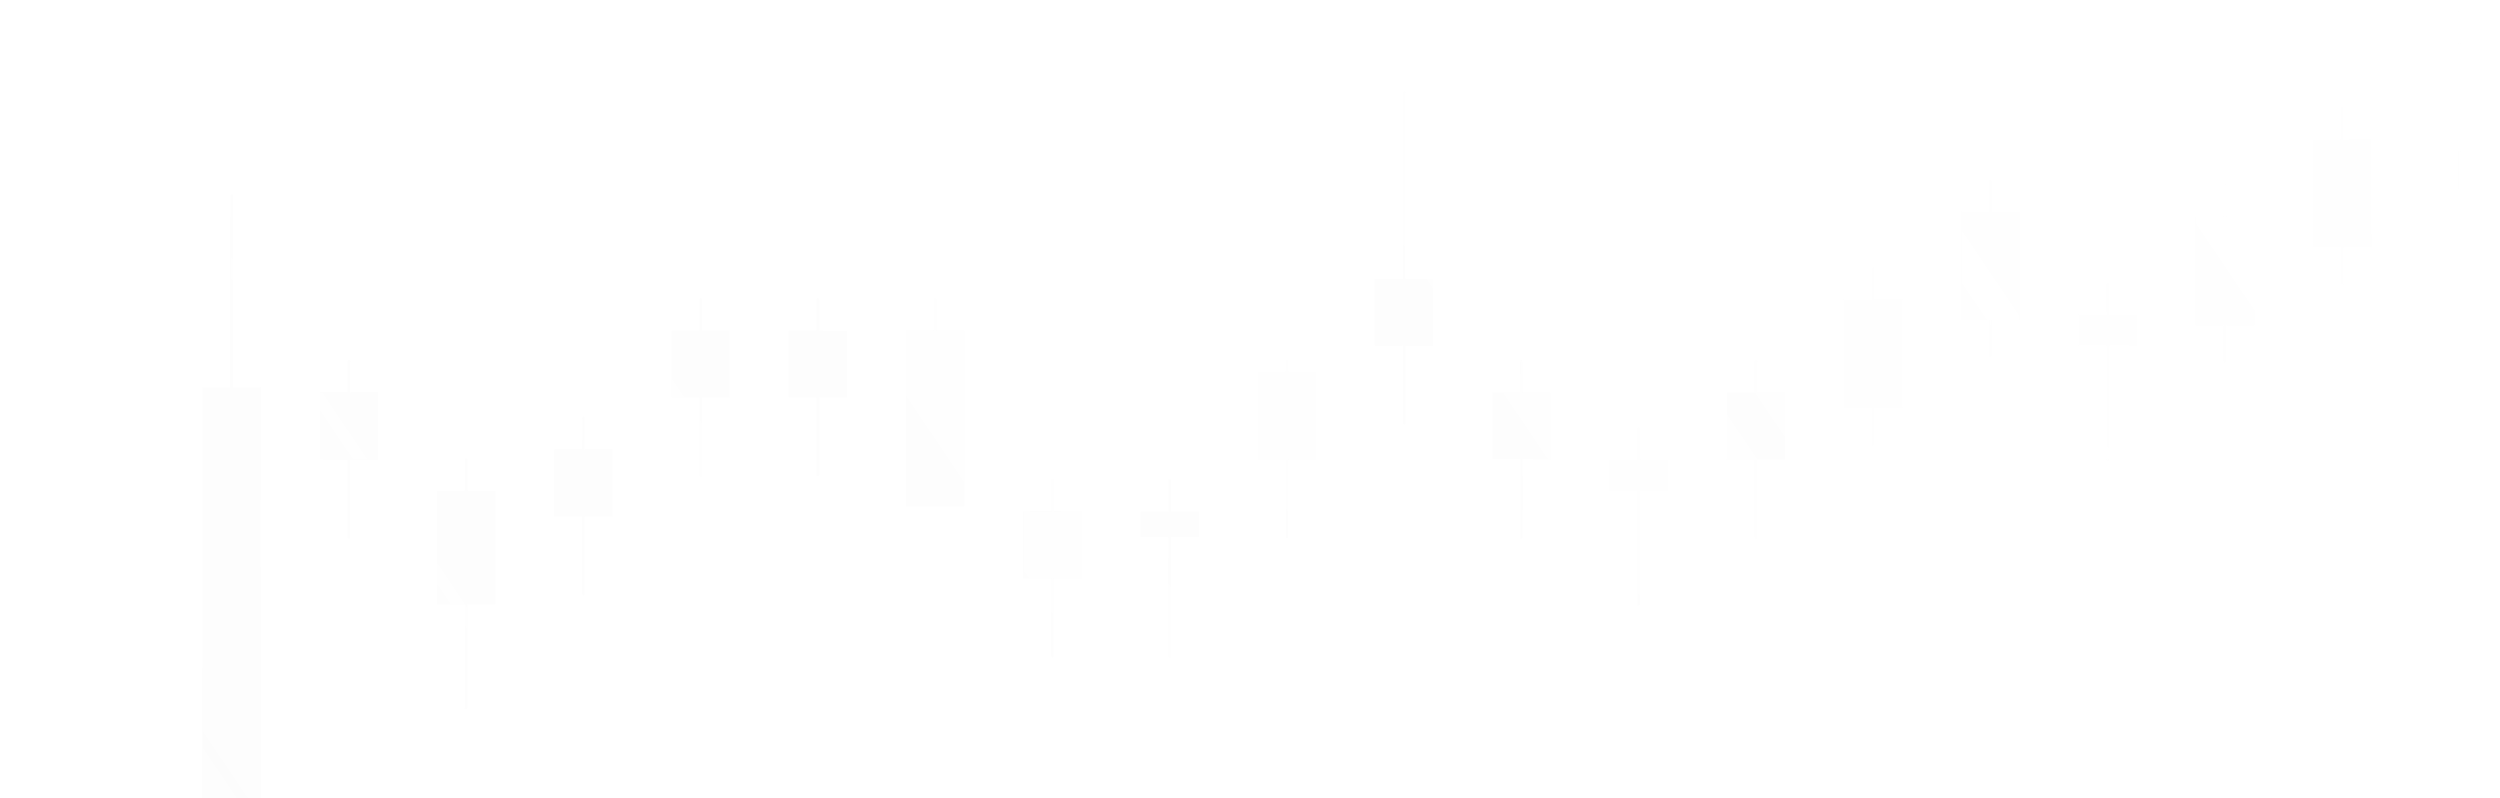<svg width="1381" height="441" viewBox="0 0 1381 441" fill="none" xmlns="http://www.w3.org/2000/svg">
<g opacity="0.13" filter="url(#filter0_f_7_9233)">
<path fill-rule="evenodd" clip-rule="evenodd" d="M1359.37 6.746C1359.37 6.334 1359.03 6 1358.62 6C1358.21 6 1357.87 6.334 1357.87 6.746V23.882H1342.42V83.862H1357.87V103.857C1357.87 104.269 1358.21 104.604 1358.62 104.604C1359.03 104.604 1359.37 104.269 1359.37 103.857V83.862H1374.8V23.882H1359.37V6.746ZM776.41 51.111C776.41 50.699 776.076 50.365 775.664 50.365C775.251 50.365 774.917 50.699 774.917 51.111V153.94H759.46V191.071H774.917V233.908C774.917 234.321 775.251 234.655 775.664 234.655C776.076 234.655 776.41 234.321 776.41 233.908V191.071H791.846V153.94H776.41V51.111ZM128.713 108.238C128.713 107.826 128.379 107.492 127.967 107.492C127.555 107.492 127.221 107.826 127.221 108.238V213.92H111.764V673.769H127.221V708.042C127.221 708.454 127.555 708.788 127.967 708.788C128.379 708.788 128.713 708.454 128.713 708.042V673.769H144.149V213.92H128.713V108.238ZM-1150.51 665.192C-1150.51 664.78 -1150.85 664.446 -1151.26 664.446C-1151.67 664.446 -1152 664.78 -1152 665.192V674.803H-1167.46V753.735H-1152V770.872C-1152 771.284 -1151.67 771.618 -1151.26 771.618C-1150.85 771.618 -1150.51 771.284 -1150.51 770.872V753.735H-1135.07V674.803H-1150.51V665.192ZM-1215.27 665.193C-1215.27 664.781 -1215.61 664.447 -1216.02 664.447C-1216.43 664.447 -1216.77 664.781 -1216.77 665.193V674.804H-1232.22V753.736H-1216.77V770.873C-1216.77 771.285 -1216.43 771.619 -1216.02 771.619C-1215.61 771.619 -1215.27 771.285 -1215.27 770.873V753.736H-1199.84V674.804H-1215.27V665.193ZM-1280.05 710.889C-1280.05 710.477 -1280.38 710.143 -1280.79 710.143C-1281.21 710.143 -1281.54 710.477 -1281.54 710.889V720.5H-1297V799.432H-1281.54V816.569C-1281.54 816.981 -1281.21 817.315 -1280.79 817.315C-1280.38 817.315 -1280.05 816.981 -1280.05 816.569V799.432H-1264.61V720.5H-1280.05V710.889ZM-1344.82 762.309C-1344.82 761.896 -1345.16 761.562 -1345.57 761.562C-1345.98 761.562 -1346.32 761.896 -1346.32 762.309V771.919H-1361.77V850.852H-1346.32V867.988C-1346.32 868.4 -1345.98 868.735 -1345.57 868.735C-1345.16 868.735 -1344.82 868.4 -1344.82 867.988V850.852H-1329.39V771.919H-1344.82V762.309ZM-1409.58 816.575C-1409.58 816.162 -1409.91 815.828 -1410.32 815.828C-1410.74 815.828 -1411.07 816.162 -1411.07 816.575V826.186H-1426.53V858.185H-1411.07V867.986C-1411.07 868.398 -1410.74 868.733 -1410.32 868.733C-1409.91 868.733 -1409.58 868.398 -1409.58 867.986V858.185H-1394.14V826.186H-1409.58V816.575ZM-1474.35 825.151C-1474.35 824.738 -1474.68 824.404 -1475.09 824.404C-1475.51 824.404 -1475.84 824.738 -1475.84 825.151V831.121H-1491.3V880.187H-1475.84V890.843C-1475.84 891.255 -1475.51 891.59 -1475.09 891.59C-1474.68 891.59 -1474.35 891.255 -1474.35 890.843V880.187H-1458.91V831.121H-1474.35V825.151ZM-1539.13 827.994C-1539.13 827.582 -1539.47 827.248 -1539.88 827.248C-1540.29 827.248 -1540.63 827.582 -1540.63 827.994V831.374H-1556.08V859.107H-1540.63V865.125C-1540.63 865.537 -1540.29 865.871 -1539.88 865.871C-1539.47 865.871 -1539.13 865.537 -1539.13 865.125V859.107H-1523.7V831.374H-1539.13V827.994ZM-1603.9 830.859C-1603.9 830.446 -1604.24 830.112 -1604.65 830.112C-1605.06 830.112 -1605.4 830.446 -1605.4 830.859V840.469H-1620.85V919.401H-1605.4V936.538C-1605.4 936.95 -1605.06 937.284 -1604.65 937.284C-1604.24 937.284 -1603.9 936.95 -1603.9 936.538V919.401H-1588.47V840.469H-1603.9V830.859ZM-1733.45 836.569C-1733.45 836.157 -1733.78 835.823 -1734.19 835.823C-1734.61 835.823 -1734.94 836.157 -1734.94 836.569V848.001H-1750.39V1079.35H-1718.01V848.001H-1733.45V836.569ZM-891.433 940.059H-875.995V962.25H-891.433V985.097C-891.433 985.509 -891.768 985.843 -892.18 985.843C-892.592 985.843 -892.926 985.509 -892.926 985.097V962.25H-908.381V940.059H-892.926V927.973C-892.926 927.561 -892.592 927.227 -892.18 927.227C-891.768 927.227 -891.433 927.561 -891.433 927.973V940.059ZM-826.65 939.392H-811.214V947.961H-826.65V1039.36C-826.65 1039.78 -826.984 1040.11 -827.396 1040.11C-827.809 1040.11 -828.143 1039.78 -828.143 1039.36V947.961H-843.6V939.392H-828.143V936.54C-828.143 936.128 -827.809 935.794 -827.396 935.794C-826.984 935.794 -826.65 936.128 -826.65 936.54V939.392ZM-761.869 939.388H-746.433V947.957H-761.869V1039.36C-761.869 1039.77 -762.203 1040.11 -762.615 1040.11C-763.027 1040.11 -763.362 1039.77 -763.362 1039.36V947.957H-778.818V939.388H-763.362V936.536C-763.362 936.124 -763.027 935.79 -762.615 935.79C-762.203 935.79 -761.869 936.124 -761.869 936.536V939.388ZM-697.109 936.529H-681.673V973.659H-697.109V1016.5C-697.109 1016.92 -697.444 1017.25 -697.856 1017.25C-698.268 1017.25 -698.602 1016.92 -698.602 1016.5V973.659H-714.059V936.529H-698.602V919.393C-698.602 918.981 -698.268 918.647 -697.856 918.647C-697.444 918.647 -697.109 918.981 -697.109 919.393V936.529ZM-640.446 882.27H-625.01V919.4H-640.446V962.245C-640.446 962.657 -640.78 962.991 -641.192 962.991C-641.604 962.991 -641.938 962.657 -641.938 962.245V919.4H-657.395V882.27H-641.938V865.134C-641.938 864.722 -641.604 864.388 -641.192 864.388C-640.78 864.388 -640.446 864.722 -640.446 865.134V882.27ZM-583.764 828.008H-568.327V896.557H-583.764V907.984C-583.764 908.396 -584.098 908.73 -584.51 908.73C-584.922 908.73 -585.256 908.396 -585.256 907.984V896.557H-600.713V828.008H-585.256V810.873C-585.256 810.46 -584.922 810.126 -584.51 810.126C-584.098 810.126 -583.764 810.46 -583.764 810.872V828.008ZM-527.096 802.295H-511.66V839.426H-527.096V882.271C-527.096 882.683 -527.43 883.017 -527.842 883.017C-528.254 883.017 -528.588 882.683 -528.588 882.271V839.426H-544.045V802.295H-528.588V785.16C-528.588 784.747 -528.254 784.413 -527.842 784.413C-527.43 784.413 -527.096 784.747 -527.096 785.16V802.295ZM-470.414 742.308H-454.976V790.864H-470.414V833.703C-470.414 834.116 -470.748 834.45 -471.16 834.45C-471.572 834.45 -471.906 834.116 -471.906 833.703V790.864H-487.361V742.308H-471.906V736.592C-471.906 736.18 -471.572 735.846 -471.16 735.846C-470.748 735.846 -470.414 736.18 -470.414 736.592V742.308ZM-413.736 785.152H-398.301V822.282H-413.736V865.127C-413.736 865.539 -414.07 865.873 -414.483 865.873C-414.895 865.873 -415.229 865.539 -415.229 865.127V822.282H-430.686V785.152H-415.229V768.016C-415.229 767.604 -414.895 767.27 -414.483 767.27C-414.07 767.27 -413.736 767.604 -413.736 768.016V785.152ZM-357.073 828.007H-341.636V896.556H-357.073V965.106C-357.073 965.518 -357.407 965.852 -357.819 965.852C-358.231 965.853 -358.565 965.518 -358.565 965.106V896.556H-374.022V828.007H-358.565V810.871C-358.565 810.459 -358.231 810.125 -357.819 810.125C-357.407 810.125 -357.073 810.459 -357.073 810.871V828.007ZM-300.394 936.529H-284.958V942.241H-300.394V1016.5C-300.394 1016.92 -300.729 1017.25 -301.141 1017.25C-301.553 1017.25 -301.887 1016.92 -301.887 1016.5V942.241H-317.344V936.529H-301.887V919.393C-301.887 918.981 -301.553 918.647 -301.141 918.647C-300.729 918.647 -300.394 918.981 -300.394 919.393V936.529ZM-243.717 936.529H-228.281V973.659H-243.717V1016.5C-243.717 1016.92 -244.051 1017.25 -244.463 1017.25C-244.875 1017.25 -245.209 1016.92 -245.209 1016.5V973.659H-260.666V936.529H-245.209V919.393C-245.209 918.981 -244.875 918.647 -244.463 918.647C-244.051 918.647 -243.717 918.981 -243.717 919.393V936.529ZM-187.039 936.529H-171.603V953.666H-187.039V1016.5C-187.039 1016.92 -187.373 1017.25 -187.785 1017.25C-188.197 1017.25 -188.531 1016.92 -188.531 1016.5V953.666H-203.988V936.529H-188.531V919.393C-188.531 918.981 -188.197 918.647 -187.785 918.647C-187.373 918.647 -187.039 918.981 -187.039 919.393V936.529ZM-130.364 867.99H-114.927V905.12H-130.364V947.965C-130.364 948.377 -130.698 948.711 -131.11 948.711C-131.522 948.711 -131.856 948.377 -131.856 947.965V905.12H-147.313V867.99H-131.856V850.854C-131.856 850.442 -131.522 850.108 -131.11 850.108C-130.698 850.108 -130.364 850.442 -130.364 850.854V867.99ZM-65.594 825.147H-50.158V862.277H-65.594V905.122C-65.594 905.534 -65.928 905.869 -66.34 905.869C-66.752 905.869 -67.086 905.534 -67.086 905.122V862.277H-82.543V825.147H-67.086V808.011C-67.086 807.599 -66.752 807.265 -66.34 807.265C-65.928 807.265 -65.594 807.599 -65.594 808.011V825.147ZM-0.828 776.585H14.608V813.715H-0.828V856.559C-0.828 856.971 -1.162 857.305 -1.574 857.305C-1.986 857.305 -2.32 856.971 -2.32 856.559V813.715H-17.777V776.585H-2.32V759.448C-2.32 759.036 -1.986 758.702 -1.574 758.702C-1.162 758.702 -0.828 759.036 -0.828 759.448V776.585ZM63.942 697.455H79.378V748.782H63.942V808.004C63.942 808.416 63.608 808.75 63.195 808.75C62.783 808.75 62.449 808.416 62.449 808.004V748.782H46.992V697.455H62.449V673.762C62.449 673.35 62.783 673.016 63.195 673.016C63.608 673.016 63.942 673.35 63.942 673.762V697.455ZM193.477 216.768H208.913V253.898H193.477V296.743C193.477 297.155 193.143 297.489 192.73 297.489C192.318 297.489 191.984 297.155 191.984 296.743V253.898H176.527V216.768H191.984V199.632C191.984 199.22 192.318 198.886 192.73 198.886C193.143 198.886 193.477 199.22 193.477 199.632V216.768ZM258.258 271.03H273.694V333.867H258.258V390.992C258.258 391.405 257.924 391.739 257.512 391.739C257.1 391.739 256.766 391.405 256.766 390.992V333.867H241.309V271.03H256.766V253.894C256.766 253.482 257.1 253.148 257.512 253.148C257.924 253.148 258.258 253.482 258.258 253.894V271.03ZM323.029 248.183H338.465V285.314H323.029V328.159C323.029 328.571 322.695 328.905 322.282 328.905C321.87 328.905 321.536 328.571 321.536 328.159V285.314H306.079V248.183H321.536V231.047C321.536 230.635 321.87 230.301 322.282 230.301C322.695 230.301 323.029 230.635 323.029 231.047V248.183ZM387.8 182.497H403.236V219.627H387.8V262.472C387.8 262.884 387.465 263.218 387.053 263.218C386.641 263.218 386.307 262.884 386.307 262.472V219.627H370.85V182.497H386.307V165.361C386.307 164.949 386.641 164.614 387.053 164.614C387.465 164.614 387.8 164.949 387.8 165.361V182.497ZM452.563 182.496H467.999V219.627H452.563V262.472C452.563 262.884 452.229 263.218 451.817 263.218C451.405 263.218 451.071 262.884 451.071 262.472V219.627H435.614V182.496H451.071V165.361C451.071 164.949 451.405 164.614 451.817 164.614C452.229 164.614 452.563 164.949 452.563 165.361V182.496ZM517.344 182.497H532.78V279.608H500.394V182.497H515.851V165.361C515.851 164.949 516.185 164.615 516.597 164.615C517.01 164.615 517.344 164.949 517.344 165.361V182.497ZM582.109 282.462H597.545V319.593H582.109V362.438C582.109 362.85 581.775 363.184 581.363 363.184C580.95 363.184 580.616 362.85 580.616 362.438V319.593H565.159V282.462H580.616V265.327C580.616 264.914 580.95 264.58 581.363 264.58C581.775 264.58 582.109 264.914 582.109 265.327V282.462ZM646.886 282.462H662.322V296.743H646.886V362.438C646.886 362.85 646.552 363.184 646.14 363.184C645.728 363.184 645.394 362.85 645.394 362.438V296.743H629.937V282.462H645.394V265.327C645.394 264.915 645.728 264.581 646.14 264.581C646.552 264.581 646.886 264.915 646.886 265.327V282.462ZM711.645 205.348H727.081V253.903H711.645V296.743C711.645 297.155 711.311 297.489 710.899 297.489C710.487 297.489 710.152 297.155 710.152 296.743V253.903H694.695V205.348H710.152V199.632C710.152 199.22 710.487 198.886 710.899 198.886C711.311 198.886 711.645 199.22 711.645 199.632V205.348ZM841.191 216.768H856.627V253.899H841.191V296.743C841.191 297.155 840.857 297.49 840.445 297.49C840.033 297.49 839.698 297.155 839.698 296.743V253.899H824.242V216.768H839.698V199.632C839.698 199.22 840.033 198.886 840.445 198.886C840.857 198.886 841.191 199.22 841.191 199.632V216.768ZM905.956 253.895H921.392V271.032H905.956V333.871C905.956 334.283 905.622 334.617 905.21 334.617C904.798 334.617 904.463 334.283 904.463 333.871V271.032H889.007V253.895H904.463V236.76C904.463 236.348 904.798 236.013 905.21 236.013C905.622 236.013 905.956 236.348 905.956 236.76V253.895ZM970.731 216.768H986.167V253.898H970.731V296.743C970.731 297.155 970.396 297.489 969.984 297.489C969.572 297.489 969.238 297.155 969.238 296.743V253.898H953.781V216.768H969.238V199.632C969.238 199.22 969.572 198.886 969.984 198.886C970.396 198.886 970.731 199.22 970.731 199.632V216.768ZM1035.5 165.349H1050.93V225.329H1035.5V245.324C1035.5 245.736 1035.16 246.07 1034.75 246.07C1034.34 246.07 1034 245.736 1034 245.324V225.329H1018.55V165.349H1034V148.213C1034 147.801 1034.34 147.467 1034.75 147.467C1035.16 147.467 1035.5 147.801 1035.5 148.213V165.349ZM1100.26 116.805H1115.7V176.785H1100.26V196.781C1100.26 197.193 1099.93 197.527 1099.52 197.527C1099.1 197.527 1098.77 197.193 1098.77 196.781V176.785H1083.31V116.805H1098.77V99.67C1098.77 99.258 1099.1 98.924 1099.52 98.924C1099.93 98.924 1100.26 99.258 1100.26 99.67V116.805ZM1165.04 173.917H1180.48V191.054H1165.04V253.892C1165.04 254.304 1164.71 254.639 1164.29 254.639C1163.88 254.639 1163.55 254.304 1163.55 253.892V191.054H1148.09V173.917H1163.55V156.781C1163.55 156.369 1163.88 156.035 1164.29 156.035C1164.71 156.035 1165.04 156.369 1165.04 156.781V173.917ZM1229.82 119.657H1245.25V179.638H1229.82V199.633C1229.82 200.045 1229.48 200.379 1229.07 200.379C1228.66 200.379 1228.33 200.045 1228.33 199.633V179.638H1212.87V119.657H1228.33V102.522C1228.33 102.11 1228.66 101.775 1229.07 101.775C1229.48 101.775 1229.82 102.11 1229.82 102.522V119.657ZM1294.57 76.814H1310.03V136.794H1294.57V156.79C1294.57 157.202 1294.24 157.536 1293.83 157.536C1293.41 157.536 1293.08 157.202 1293.08 156.79V136.794H1277.64V76.814H1293.08V59.679C1293.08 59.267 1293.41 58.933 1293.83 58.933C1294.24 58.933 1294.57 59.267 1294.57 59.679V76.814ZM-1085.74 663.362H-1070.31V671.895H-1085.74V736.592C-1085.74 737.004 -1086.08 737.338 -1086.49 737.338C-1086.9 737.338 -1087.24 737.004 -1087.24 736.592V671.895H-1102.69V663.362H-1087.24V662.331C-1087.24 661.918 -1086.9 661.584 -1086.49 661.584C-1086.08 661.584 -1085.74 661.918 -1085.74 662.331V663.362ZM-1020.98 663.362H-1005.54V671.895H-1020.98V736.592C-1020.98 737.004 -1021.31 737.338 -1021.73 737.338C-1022.14 737.338 -1022.47 737.004 -1022.47 736.592V671.895H-1037.93V663.362H-1022.47V662.331C-1022.47 661.918 -1022.14 661.584 -1021.73 661.584C-1021.31 661.584 -1020.98 661.918 -1020.98 662.331V663.362ZM-1668.68 848H-1653.24V1079.35H-1685.63V848H-1670.17V836.568C-1670.17 836.156 -1669.84 835.821 -1669.43 835.821C-1669.01 835.821 -1668.68 836.156 -1668.68 836.568V848Z" fill="url(#paint0_linear_7_9233)" fill-opacity="0.61"/>
</g>
<defs>
<filter id="filter0_f_7_9233" x="-1756.39" y="0" width="3137.2" height="1085.35" filterUnits="userSpaceOnUse" color-interpolation-filters="sRGB">
<feFlood flood-opacity="0" result="BackgroundImageFix"/>
<feBlend mode="normal" in="SourceGraphic" in2="BackgroundImageFix" result="shape"/>
<feGaussianBlur stdDeviation="3" result="effect1_foregroundBlur_7_9233"/>
</filter>
<linearGradient id="paint0_linear_7_9233" x1="1511.33" y1="25.025" x2="-1138.25" y2="1810.5" gradientUnits="userSpaceOnUse">
<stop stop-color="white"/>
<stop offset="1" stop-color="#999999" stop-opacity="0"/>
</linearGradient>
</defs>
</svg>
